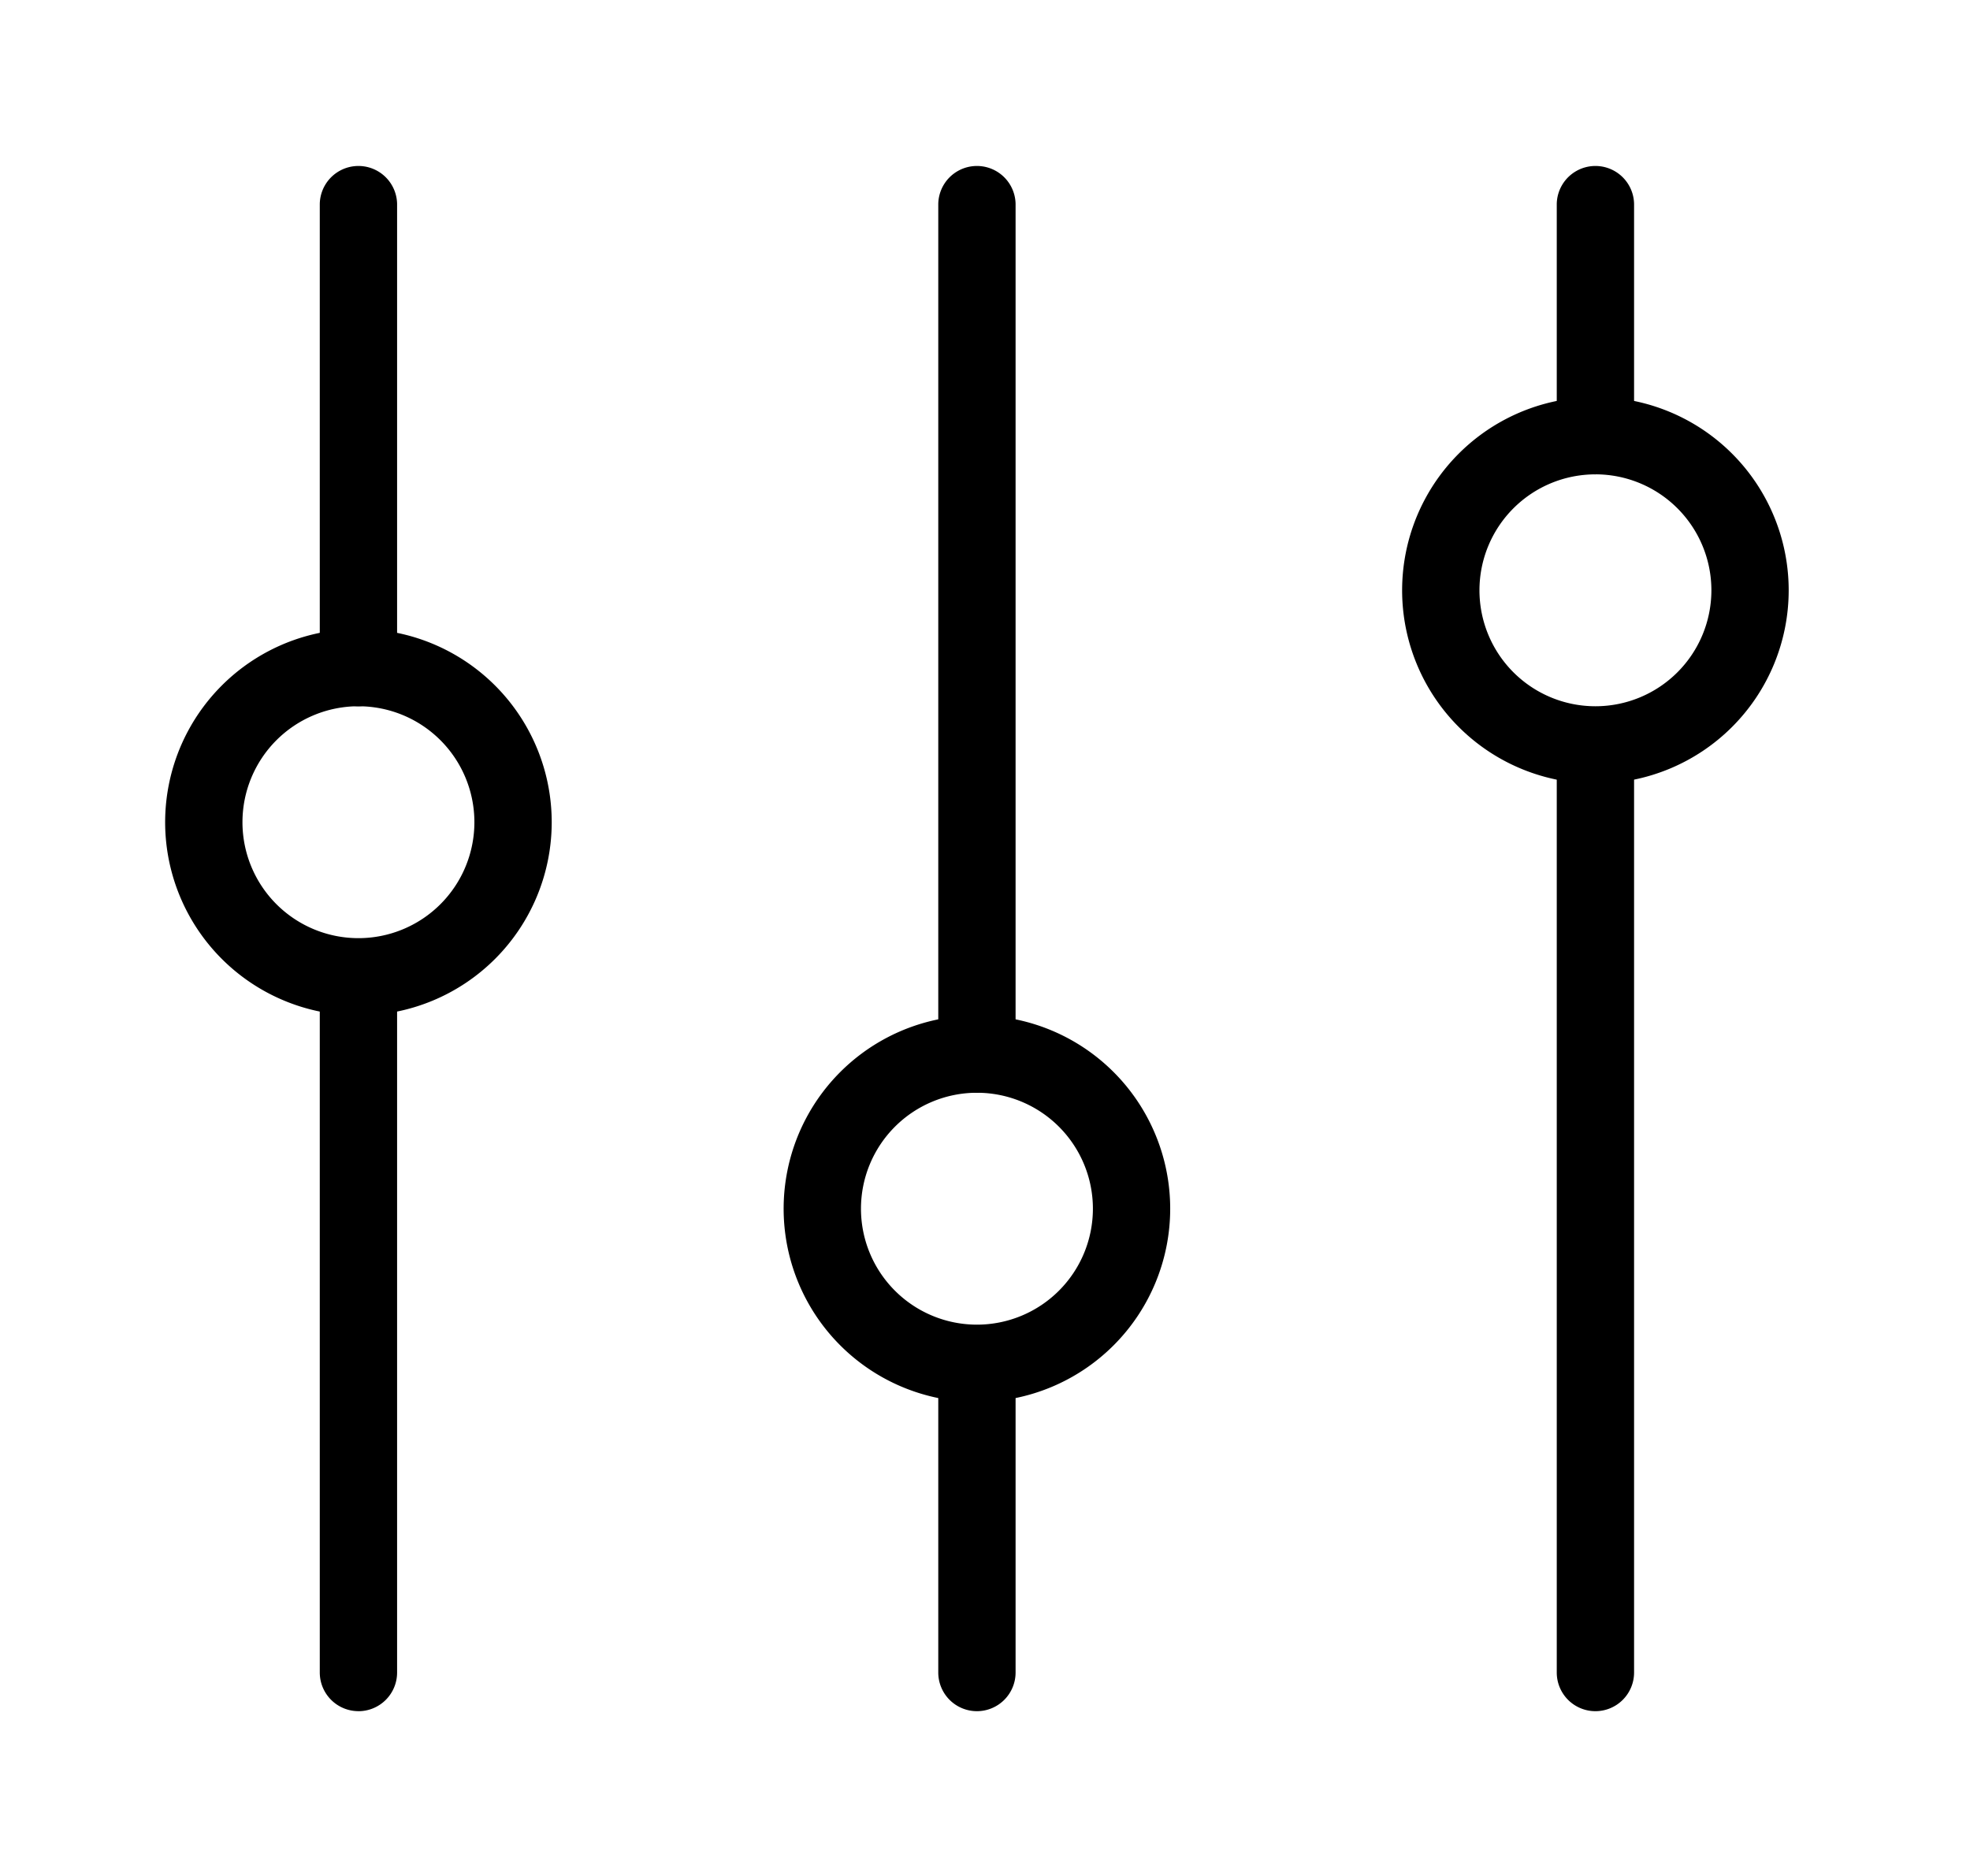 <svg viewBox="0 0 1075 1024" focusable="false"><path d="M195.6 554.19a105.47 105.47 0 11105.46-105.47A105.47 105.47 0 01195.6 554.19zm0-168.75a63.28 63.28 0 1063.27 63.28 63.28 63.28 0 00-63.28-63.28z" /><path d="M195.6 385.44a21.1 21.1 0 01-21.1-21.1V111.22a21.1 21.1 0 0142.19 0v253.12a21.1 21.1 0 01-21.1 21.1zm0 548.43a21.1 21.1 0 01-21.1-21.09V533.1a21.1 21.1 0 0142.19 0v379.69a21.1 21.1 0 01-21.1 21.1zm337.5-168.75a105.47 105.47 0 11105.46-105.46A105.47 105.47 0 01533.1 765.12zm0-168.75a63.28 63.28 0 1063.28 63.29 63.28 63.28 0 00-63.29-63.29z" /><path d="M533.1 596.38a21.1 21.1 0 01-21.1-21.1V111.22a21.1 21.1 0 0142.19 0v464.06a21.1 21.1 0 01-21.1 21.1zm0 337.5a21.1 21.1 0 01-21.1-21.1V744.03a21.1 21.1 0 0142.19 0v168.75a21.1 21.1 0 01-21.1 21.1zm337.5-506.25a105.47 105.47 0 11105.46-105.47A105.47 105.47 0 01870.6 427.62zm0-168.75a63.28 63.28 0 1063.28 63.28 63.28 63.28 0 00-63.29-63.29z" /><path d="M870.6 258.88a21.1 21.1 0 01-21.1-21.1V111.22a21.1 21.1 0 0142.19 0v126.56a21.1 21.1 0 01-21.1 21.1zm0 675a21.1 21.1 0 01-21.1-21.1V406.53a21.1 21.1 0 0142.19 0v506.25a21.1 21.1 0 01-21.1 21.1z" /></svg>
